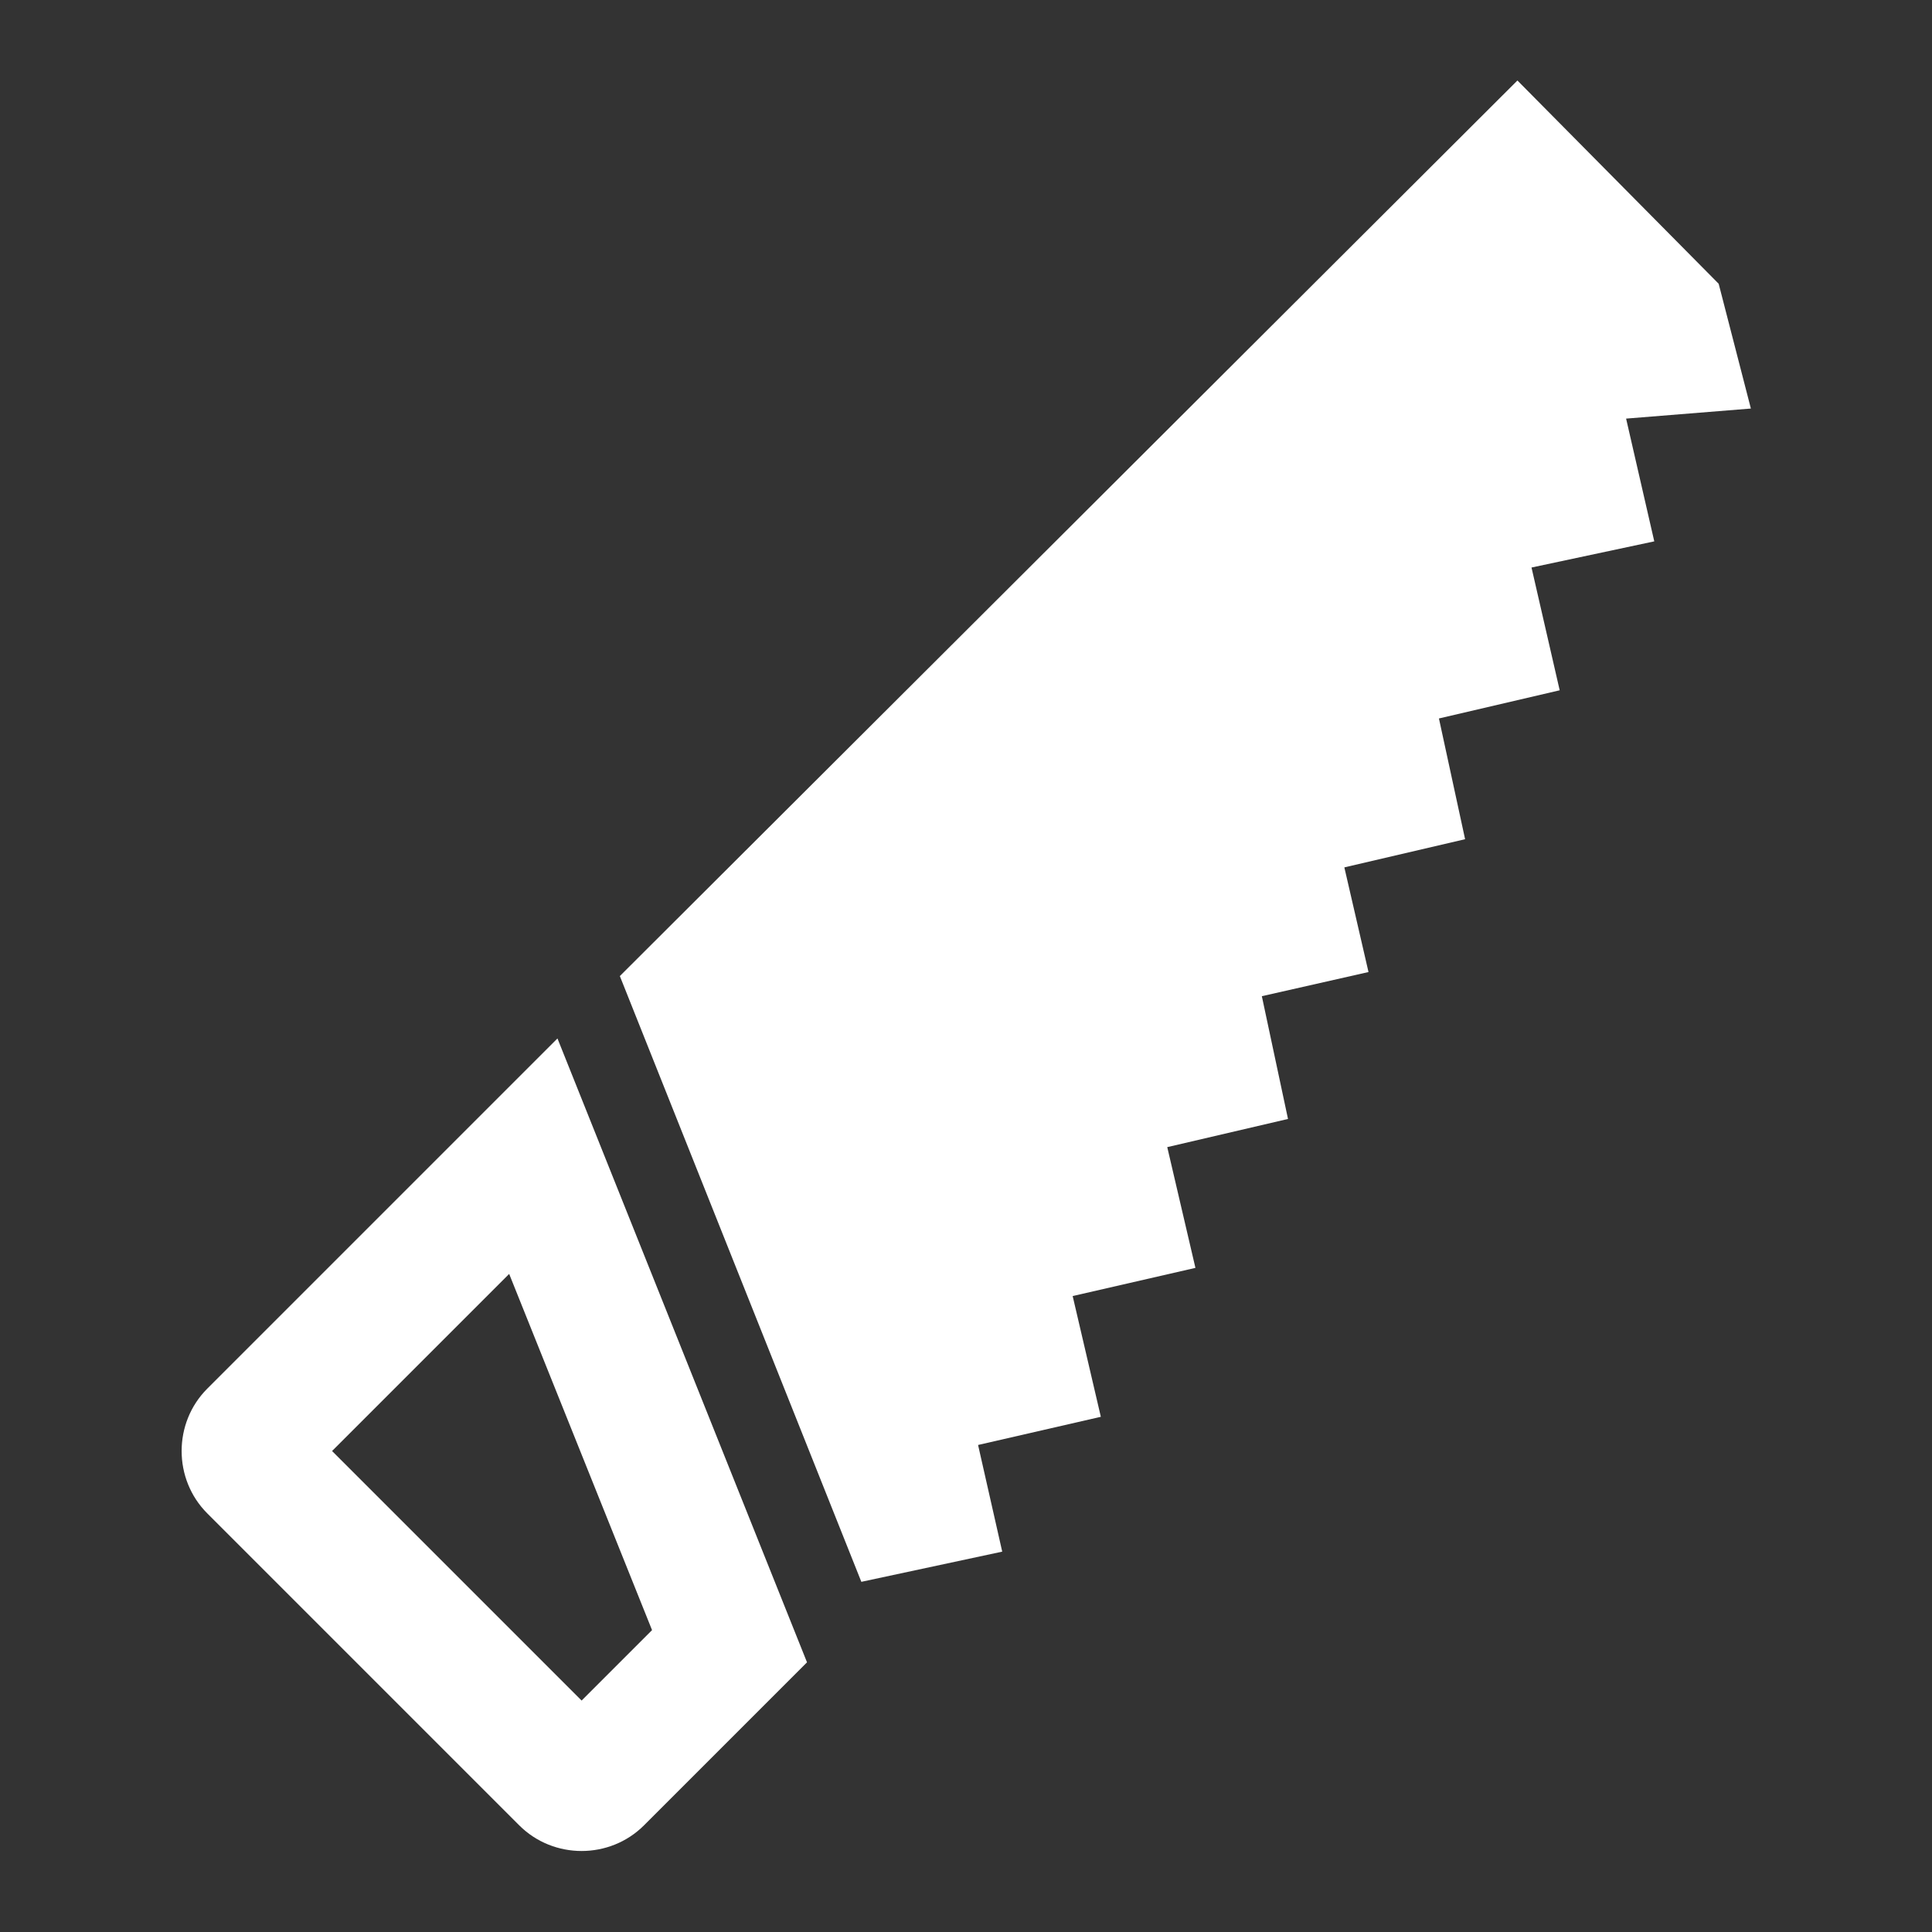 <svg version="1.1" viewBox="0 0 96 96" xmlns="http://www.w3.org/2000/svg" xmlns:xlink="http://www.w3.org/1999/xlink" id="Icons_Saw" overflow="hidden"><rect x="0" y="0" width="96" height="96" fill="#333333" stroke="none"/><style>
.MsftOfcThm_Background1_Fill {
 fill:#FFFFFF; 
}
</style>
<path d=" M 27.7 51.6 L 10.3 69 C 8.6 70.7 8.6 73.5 10.3 75.2 L 25.8 90.7 C 27.5 92.4 30.3 92.4 32 90.7 L 40.1 82.6 L 27.7 51.6 L 27.7 51.6 Z M 25.3 63.3 L 32.4 81 L 28.9 84.5 L 16.5 72.1 L 25.3 63.3" stroke="none" stroke-width="1" stroke-dasharray="" stroke-dashoffset="1" fill="#FFFFFF" fill-opacity="1"/><path d=" M 30.8 48.5 L 42.8 78.6 L 49.8 77.1 L 48.6 71.8 L 54.7 70.4 L 53.3 64.4 L 59.4 63 L 58 57 L 64 55.6 L 62.7 49.5 L 68 48.3 L 66.8 43.1 L 72.8 41.7 L 71.5 35.7 L 77.5 34.3 L 76.1 28.2 L 82.2 26.9 L 80.8 20.8 L 87 20.3 L 85.4 14.1 L 75.4 4 Z" stroke="none" stroke-width="1" stroke-dasharray="" stroke-dashoffset="1" fill="#FFFFFF" fill-opacity="1"/></svg>